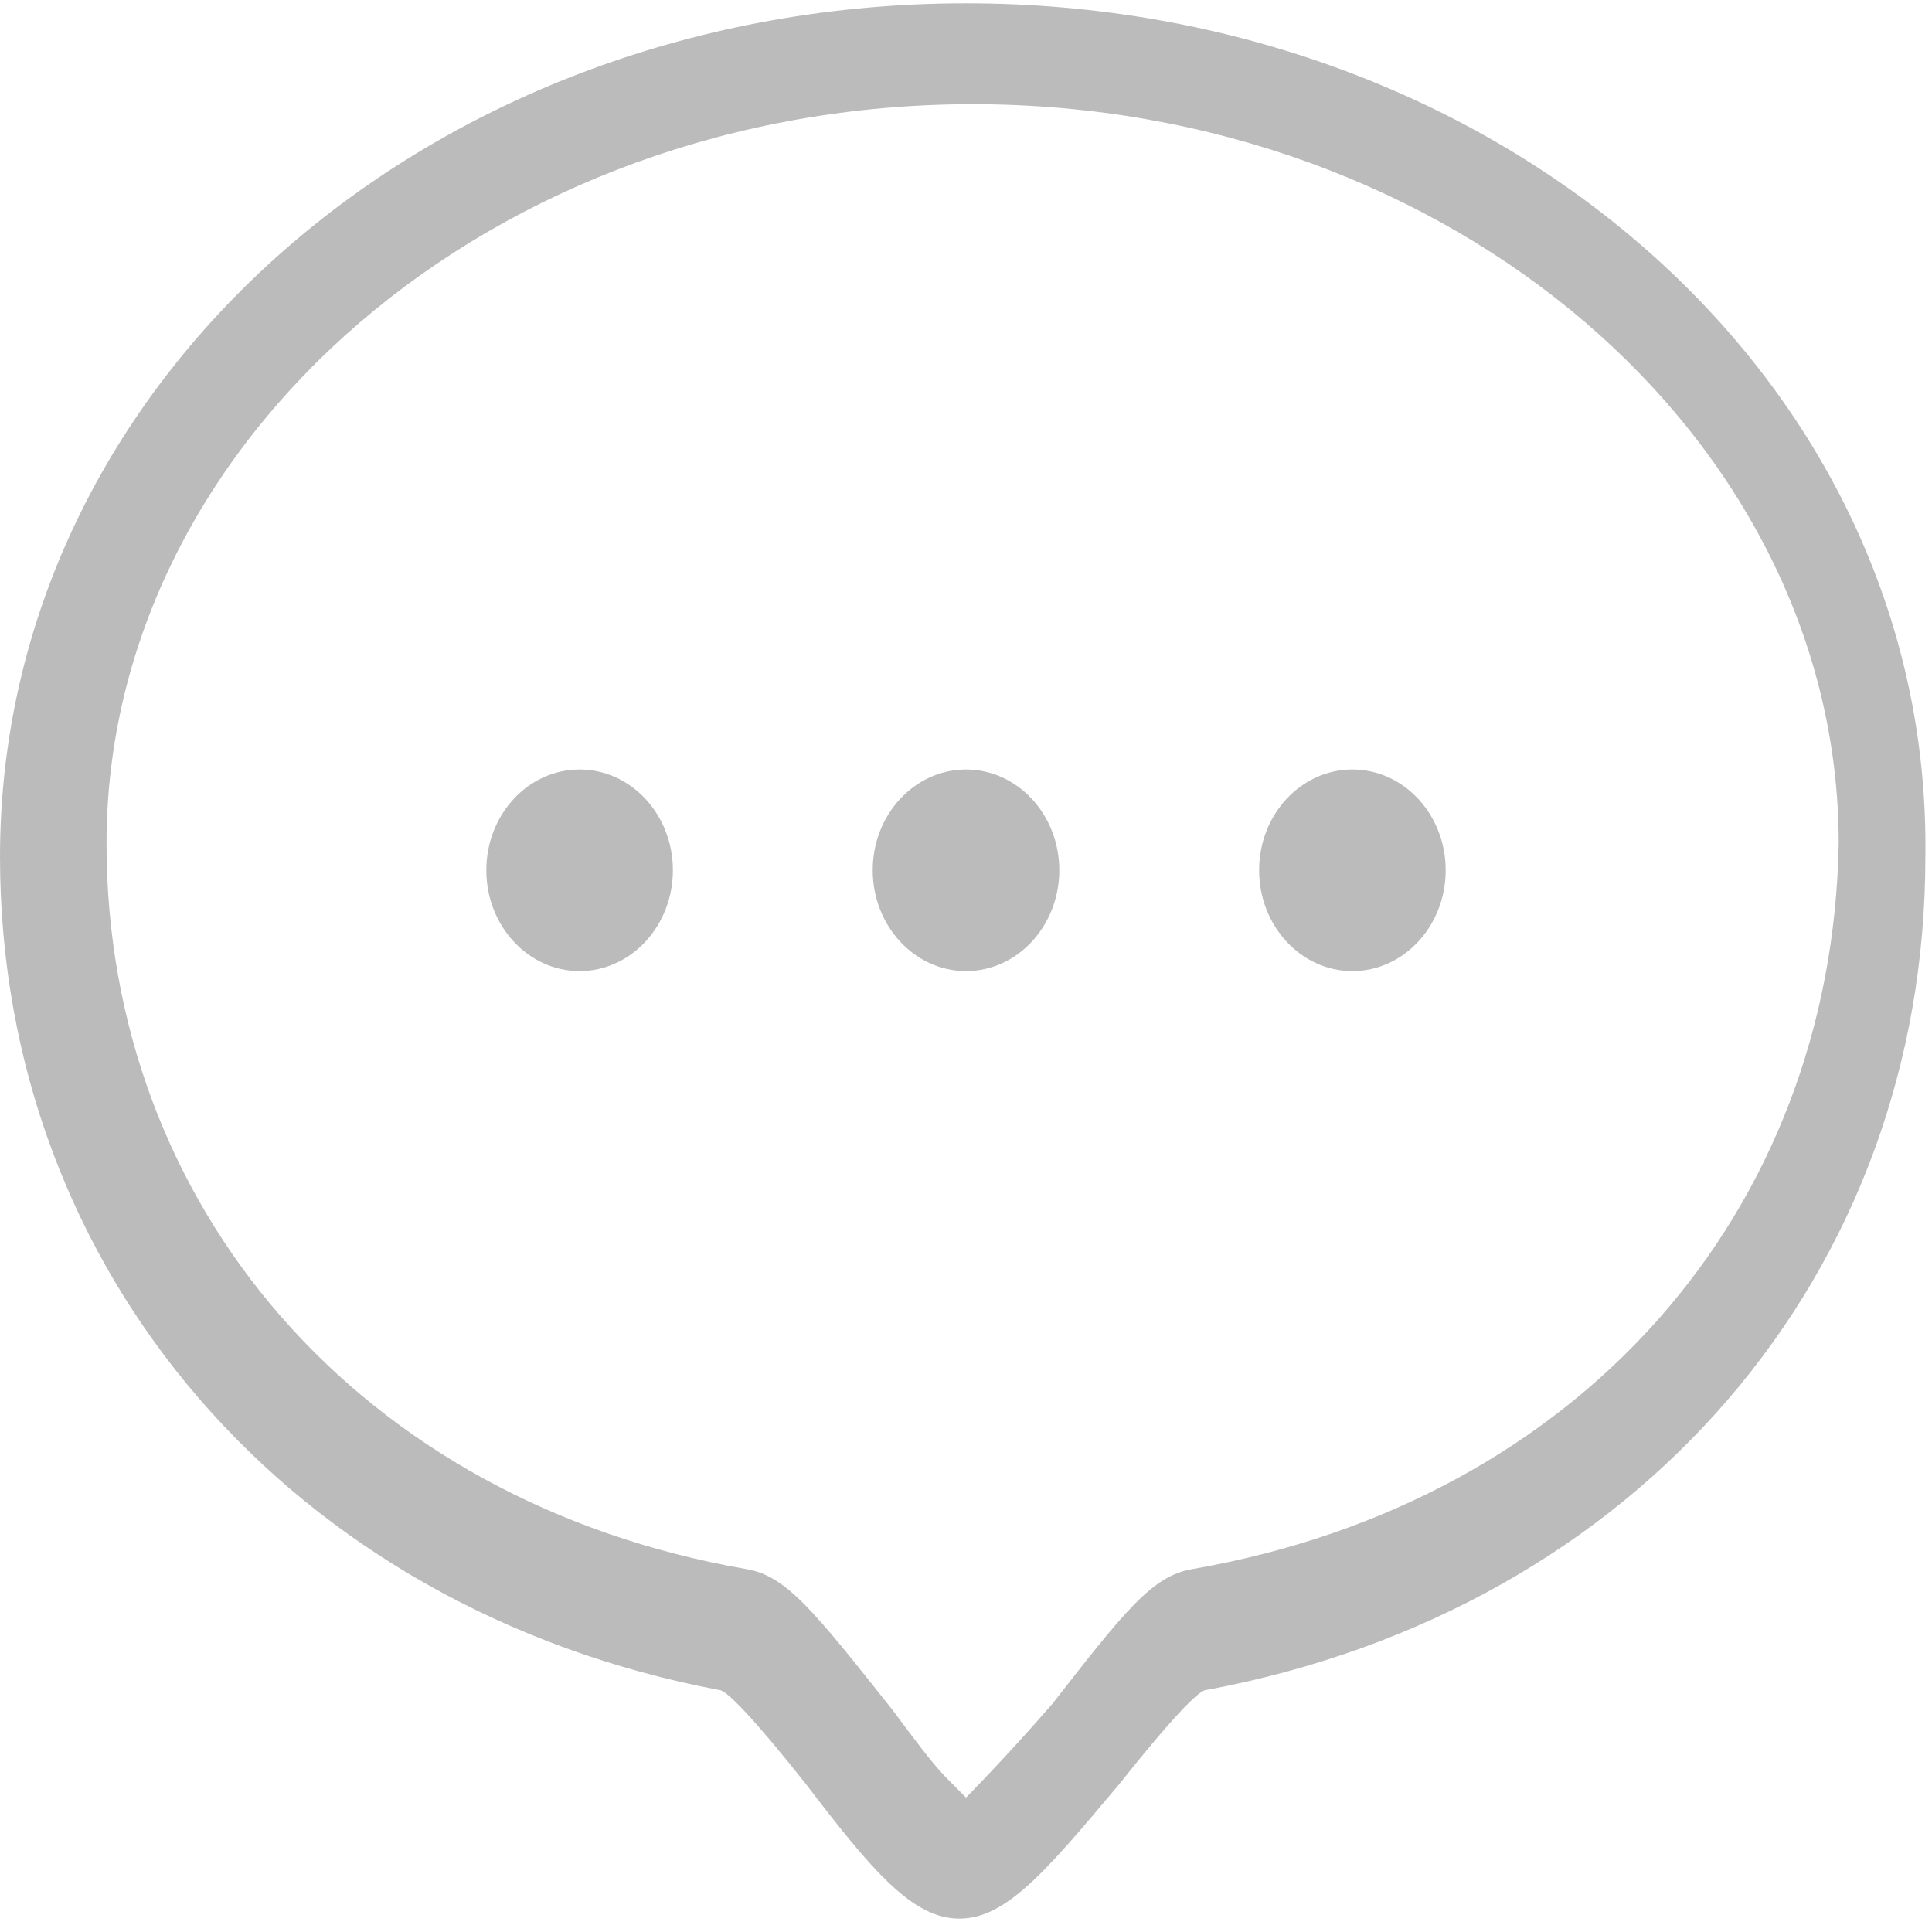 ﻿<?xml version="1.0" encoding="utf-8"?>
<svg version="1.1" xmlns:xlink="http://www.w3.org/1999/xlink" width="14px" height="14px" xmlns="http://www.w3.org/2000/svg">
  <g transform="matrix(1 0 0 1 -1647 -416 )">
    <path d="M 6.952 13.903  C 7.29 13.903  7.579 13.562  8.11 12.929  C 8.497 12.442  8.69 12.247  8.738 12.247  C 11.876 11.663  13.952 9.228  13.952 6.209  C 14 2.751  10.862 0.024  7 0.024  C 3.138 0.024  0 2.751  0 6.209  C 0 9.228  2.124 11.663  5.214 12.247  C 5.262 12.247  5.455 12.442  5.841 12.929  C 6.324 13.562  6.614 13.903  6.952 13.903  Z M 13.324 6.111  C 13.276 8.79  11.441 10.883  8.641 11.37  C 8.352 11.419  8.159 11.663  7.628 12.344  C 7.29 12.734  7 13.026  7 13.026  L 6.855 12.88  C 6.759 12.783  6.614 12.588  6.469 12.393  C 5.89 11.663  5.697 11.419  5.407 11.37  C 2.607 10.883  0.772 8.741  0.772 6.111  C 0.772 3.19  3.572 0.755  7.048 0.755  C 10.524 0.755  13.324 3.19  13.324 6.111  Z M 3.524 6.306  C 3.524 6.709  3.827 7.037  4.2 7.037  C 4.573 7.037  4.876 6.709  4.876 6.306  C 4.876 5.903  4.573 5.576  4.2 5.576  C 3.827 5.576  3.524 5.903  3.524 6.306  Z M 6.324 6.306  C 6.324 6.709  6.627 7.037  7 7.037  C 7.373 7.037  7.676 6.709  7.676 6.306  C 7.676 5.903  7.373 5.576  7 5.576  C 6.627 5.576  6.324 5.903  6.324 6.306  Z M 9.124 6.306  C 9.124 6.709  9.427 7.037  9.8 7.037  C 10.173 7.037  10.476 6.709  10.476 6.306  C 10.476 5.903  10.173 5.576  9.8 5.576  C 9.427 5.576  9.124 5.903  9.124 6.306  Z " fill-rule="nonzero" fill="#bbbbbb" stroke="none" transform="matrix(1 0 0 1 1647 416 )" />
  </g>
</svg>